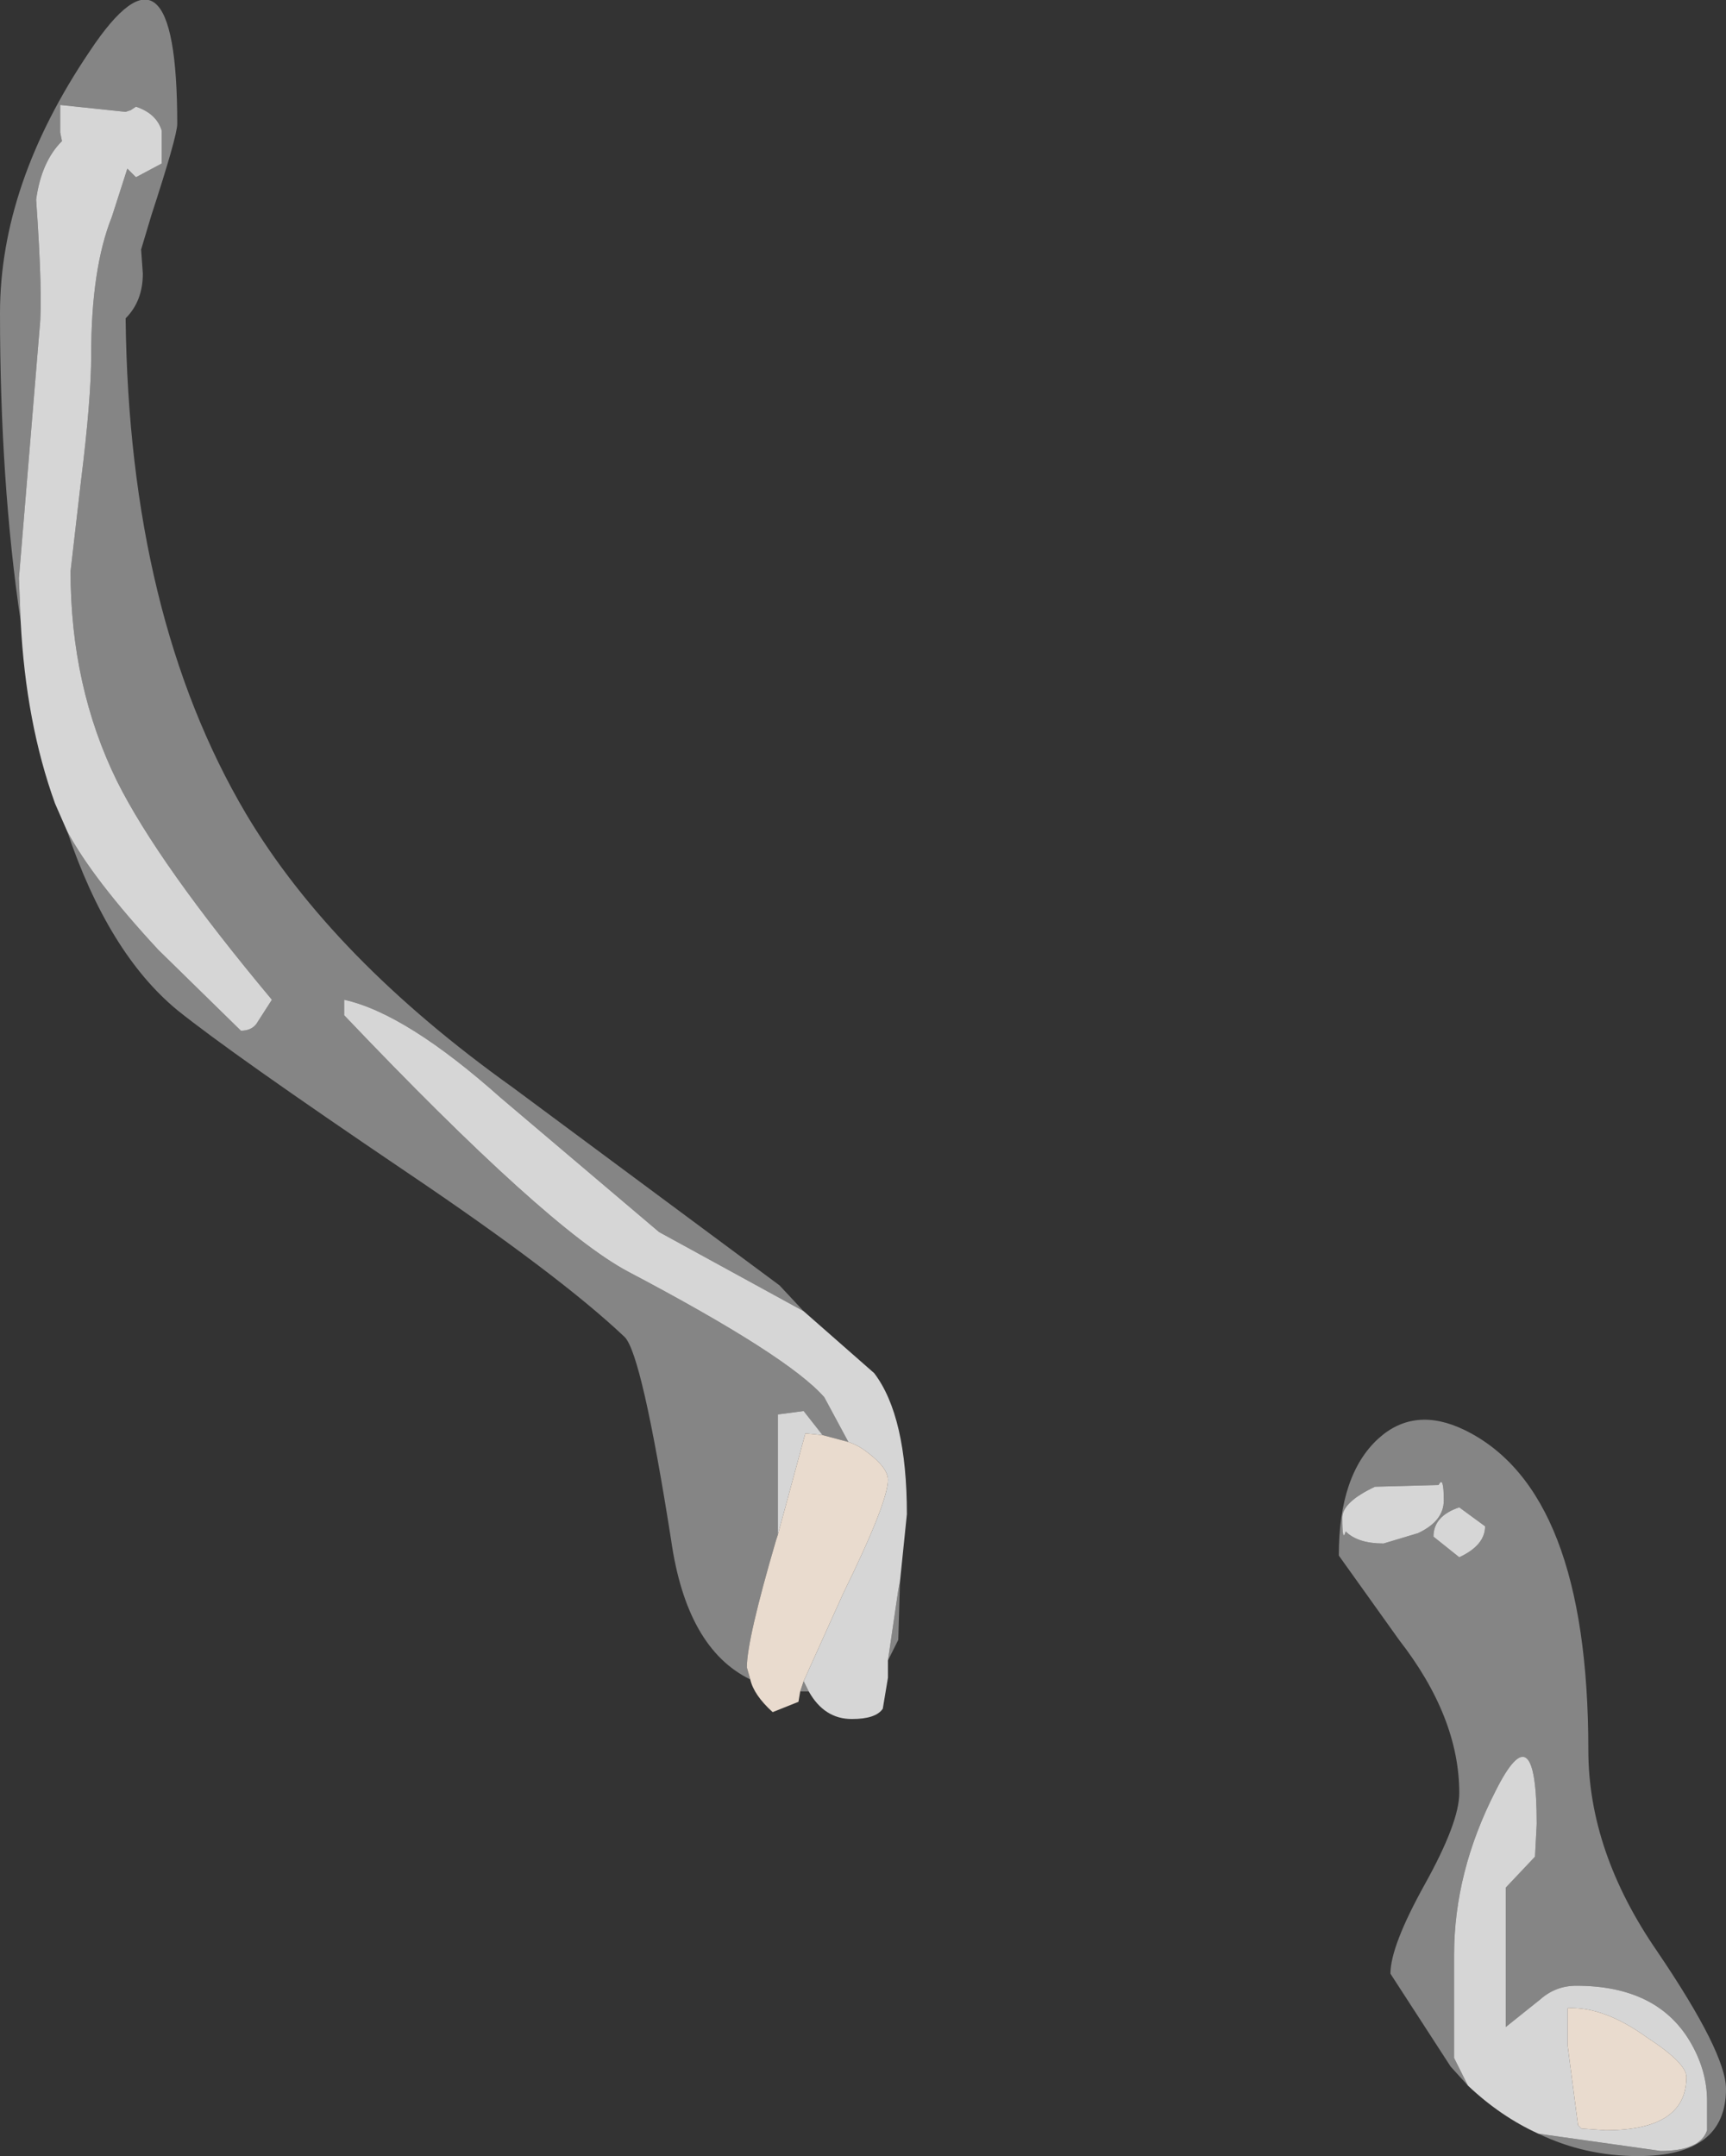 <?xml version="1.0" encoding="UTF-8" standalone="no"?>
<svg xmlns:xlink="http://www.w3.org/1999/xlink" height="62.65px" width="50.15px" xmlns="http://www.w3.org/2000/svg">
  <rect width="100%" height="100%" fill="#333333" stroke="none"/>
  <g transform="matrix(1.0, 0.0, 0.0, 1.0, 14.8, 41.05)">
    <path d="M8.55 -2.95 L10.6 -1.15 Q11.55 0.1 11.55 2.95 L11.35 4.9 11.3 5.15 11.0 7.2 11.0 7.7 10.85 8.6 Q10.65 8.9 9.95 8.9 9.15 8.9 8.7 8.1 L8.55 7.8 9.7 5.25 Q11.0 2.6 11.0 1.95 11.0 1.6 10.4 1.15 10.15 0.95 9.85 0.85 L9.15 -0.45 Q8.1 -1.65 3.45 -4.1 1.1 -5.35 -4.8 -11.55 L-4.8 -12.0 Q-3.0 -11.6 -0.25 -9.15 L4.35 -5.25 8.55 -2.95 M-12.85 -16.9 L-13.2 -17.7 Q-14.05 -20.05 -14.2 -23.0 L-14.25 -24.25 -13.65 -31.5 Q-13.55 -32.4 -13.75 -35.25 -13.6 -36.35 -13.0 -36.95 L-13.05 -37.2 -13.05 -38.0 -11.15 -37.8 -11.0 -37.85 -10.85 -37.95 Q-10.25 -37.75 -10.1 -37.25 L-10.1 -36.3 -10.85 -35.9 -11.1 -36.15 -11.55 -34.75 Q-12.15 -33.25 -12.15 -30.75 -12.15 -29.45 -12.45 -27.05 L-12.75 -24.45 Q-12.75 -21.1 -11.4 -18.35 -10.2 -15.95 -6.9 -12.0 L-7.35 -11.3 Q-7.5 -11.1 -7.8 -11.1 L-10.2 -13.45 Q-12.1 -15.5 -12.85 -16.9 M27.15 2.55 Q27.15 3.15 26.4 3.5 L25.4 3.8 Q24.65 3.8 24.3 3.45 24.2 3.8 24.2 3.05 24.2 2.6 25.15 2.15 L27.0 2.1 Q27.15 1.8 27.15 2.55 M28.35 3.3 Q28.35 3.85 27.6 4.2 L26.85 3.6 Q26.85 3.0 27.6 2.75 L28.35 3.3 M29.9 20.95 Q28.8 20.45 27.85 19.55 L27.45 18.75 27.45 15.75 Q27.45 13.35 28.65 11.0 29.85 8.6 29.85 11.95 L29.8 12.9 28.95 13.8 28.95 17.85 29.95 17.05 Q30.4 16.65 31.0 16.65 33.4 16.65 34.35 18.35 34.8 19.15 34.8 20.0 L34.8 20.85 Q34.6 21.45 33.45 21.45 L29.9 20.95 M30.75 17.3 L30.75 18.4 31.05 20.7 31.15 20.8 31.85 20.85 Q34.2 20.85 34.2 19.3 34.2 18.9 33.05 18.15 31.8 17.25 30.75 17.3 M7.8 3.55 L7.8 0.05 8.55 -0.05 9.1 0.65 8.6 0.6 7.8 3.55" fill="#ffffff" fill-opacity="0.8" fill-rule="evenodd" stroke="none"/>
    <path d="M11.35 4.9 L11.3 6.6 11.0 7.2 11.3 5.15 11.35 4.9 M8.7 8.1 L8.55 8.1 8.45 8.1 8.55 7.8 8.7 8.1 M7.0 7.75 Q5.15 6.85 4.7 3.7 3.85 -1.7 3.35 -2.2 1.45 -4.0 -3.0 -7.0 -8.1 -10.45 -9.65 -11.7 -11.65 -13.35 -12.85 -16.9 -12.1 -15.5 -10.2 -13.45 L-7.8 -11.1 Q-7.5 -11.1 -7.35 -11.3 L-6.9 -12.0 Q-10.2 -15.95 -11.4 -18.35 -12.75 -21.1 -12.75 -24.45 L-12.45 -27.05 Q-12.15 -29.45 -12.15 -30.75 -12.15 -33.25 -11.55 -34.75 L-11.1 -36.15 -10.85 -35.9 -10.1 -36.3 -10.1 -37.25 Q-10.25 -37.75 -10.85 -37.95 L-11.0 -37.85 -11.15 -37.8 -13.05 -38.0 -13.05 -37.2 -13.0 -36.95 Q-13.6 -36.35 -13.75 -35.25 -13.55 -32.4 -13.65 -31.5 L-14.25 -24.25 -14.2 -23.0 Q-14.8 -27.05 -14.8 -31.95 -14.8 -35.7 -12.2 -39.55 -9.65 -43.4 -9.65 -37.45 -9.65 -37.1 -10.4 -34.8 L-10.7 -33.8 -10.65 -33.1 Q-10.65 -32.3 -11.15 -31.8 -11.05 -23.15 -7.65 -17.4 -5.15 -13.2 0.1 -9.45 L7.85 -3.7 8.55 -2.95 4.35 -5.25 -0.25 -9.15 Q-3.0 -11.6 -4.8 -12.0 L-4.8 -11.55 Q1.1 -5.35 3.45 -4.1 8.1 -1.65 9.15 -0.45 L9.85 0.85 9.1 0.65 8.55 -0.05 7.8 0.05 7.8 3.55 7.75 3.7 Q6.9 6.6 6.9 7.4 L7.0 7.75 M28.35 3.3 L27.6 2.75 Q26.85 3.0 26.85 3.6 L27.6 4.2 Q28.35 3.85 28.35 3.3 M27.15 2.55 Q27.15 1.8 27.0 2.1 L25.15 2.15 Q24.2 2.6 24.2 3.05 24.2 3.8 24.3 3.45 24.65 3.8 25.4 3.8 L26.4 3.5 Q27.15 3.15 27.15 2.55 M27.85 19.55 L27.35 19.0 25.6 16.3 Q25.6 15.5 26.6 13.7 27.6 11.9 27.6 11.05 27.6 8.85 25.85 6.6 L24.1 4.15 Q24.1 1.8 25.25 0.75 26.3 -0.2 27.75 0.5 31.35 2.25 31.35 9.8 31.35 12.75 33.35 15.65 35.35 18.6 35.35 19.65 35.35 21.6 32.8 21.6 31.25 21.6 29.9 20.95 L33.45 21.45 Q34.6 21.45 34.8 20.85 L34.8 20.0 Q34.8 19.15 34.35 18.35 33.4 16.65 31.0 16.65 30.4 16.65 29.95 17.05 L28.95 17.85 28.95 13.8 29.8 12.9 29.85 11.95 Q29.85 8.6 28.65 11.0 27.45 13.35 27.45 15.75 L27.45 18.75 27.85 19.55" fill="#ffffff" fill-opacity="0.4" fill-rule="evenodd" stroke="none"/>
    <path d="M8.45 8.1 L8.4 8.4 7.65 8.7 Q7.1 8.2 7.0 7.75 L6.9 7.4 Q6.9 6.6 7.75 3.7 L7.8 3.55 8.6 0.6 9.1 0.65 9.85 0.85 Q10.15 0.95 10.4 1.15 11.0 1.6 11.0 1.95 11.0 2.6 9.7 5.25 L8.55 7.8 8.45 8.1 M30.75 17.3 Q31.8 17.25 33.05 18.15 34.2 18.9 34.2 19.3 34.2 20.85 31.85 20.85 L31.15 20.8 31.05 20.7 30.75 18.4 30.75 17.3" fill="#feeee0" fill-opacity="0.898" fill-rule="evenodd" stroke="none"/>
  </g>
</svg>
